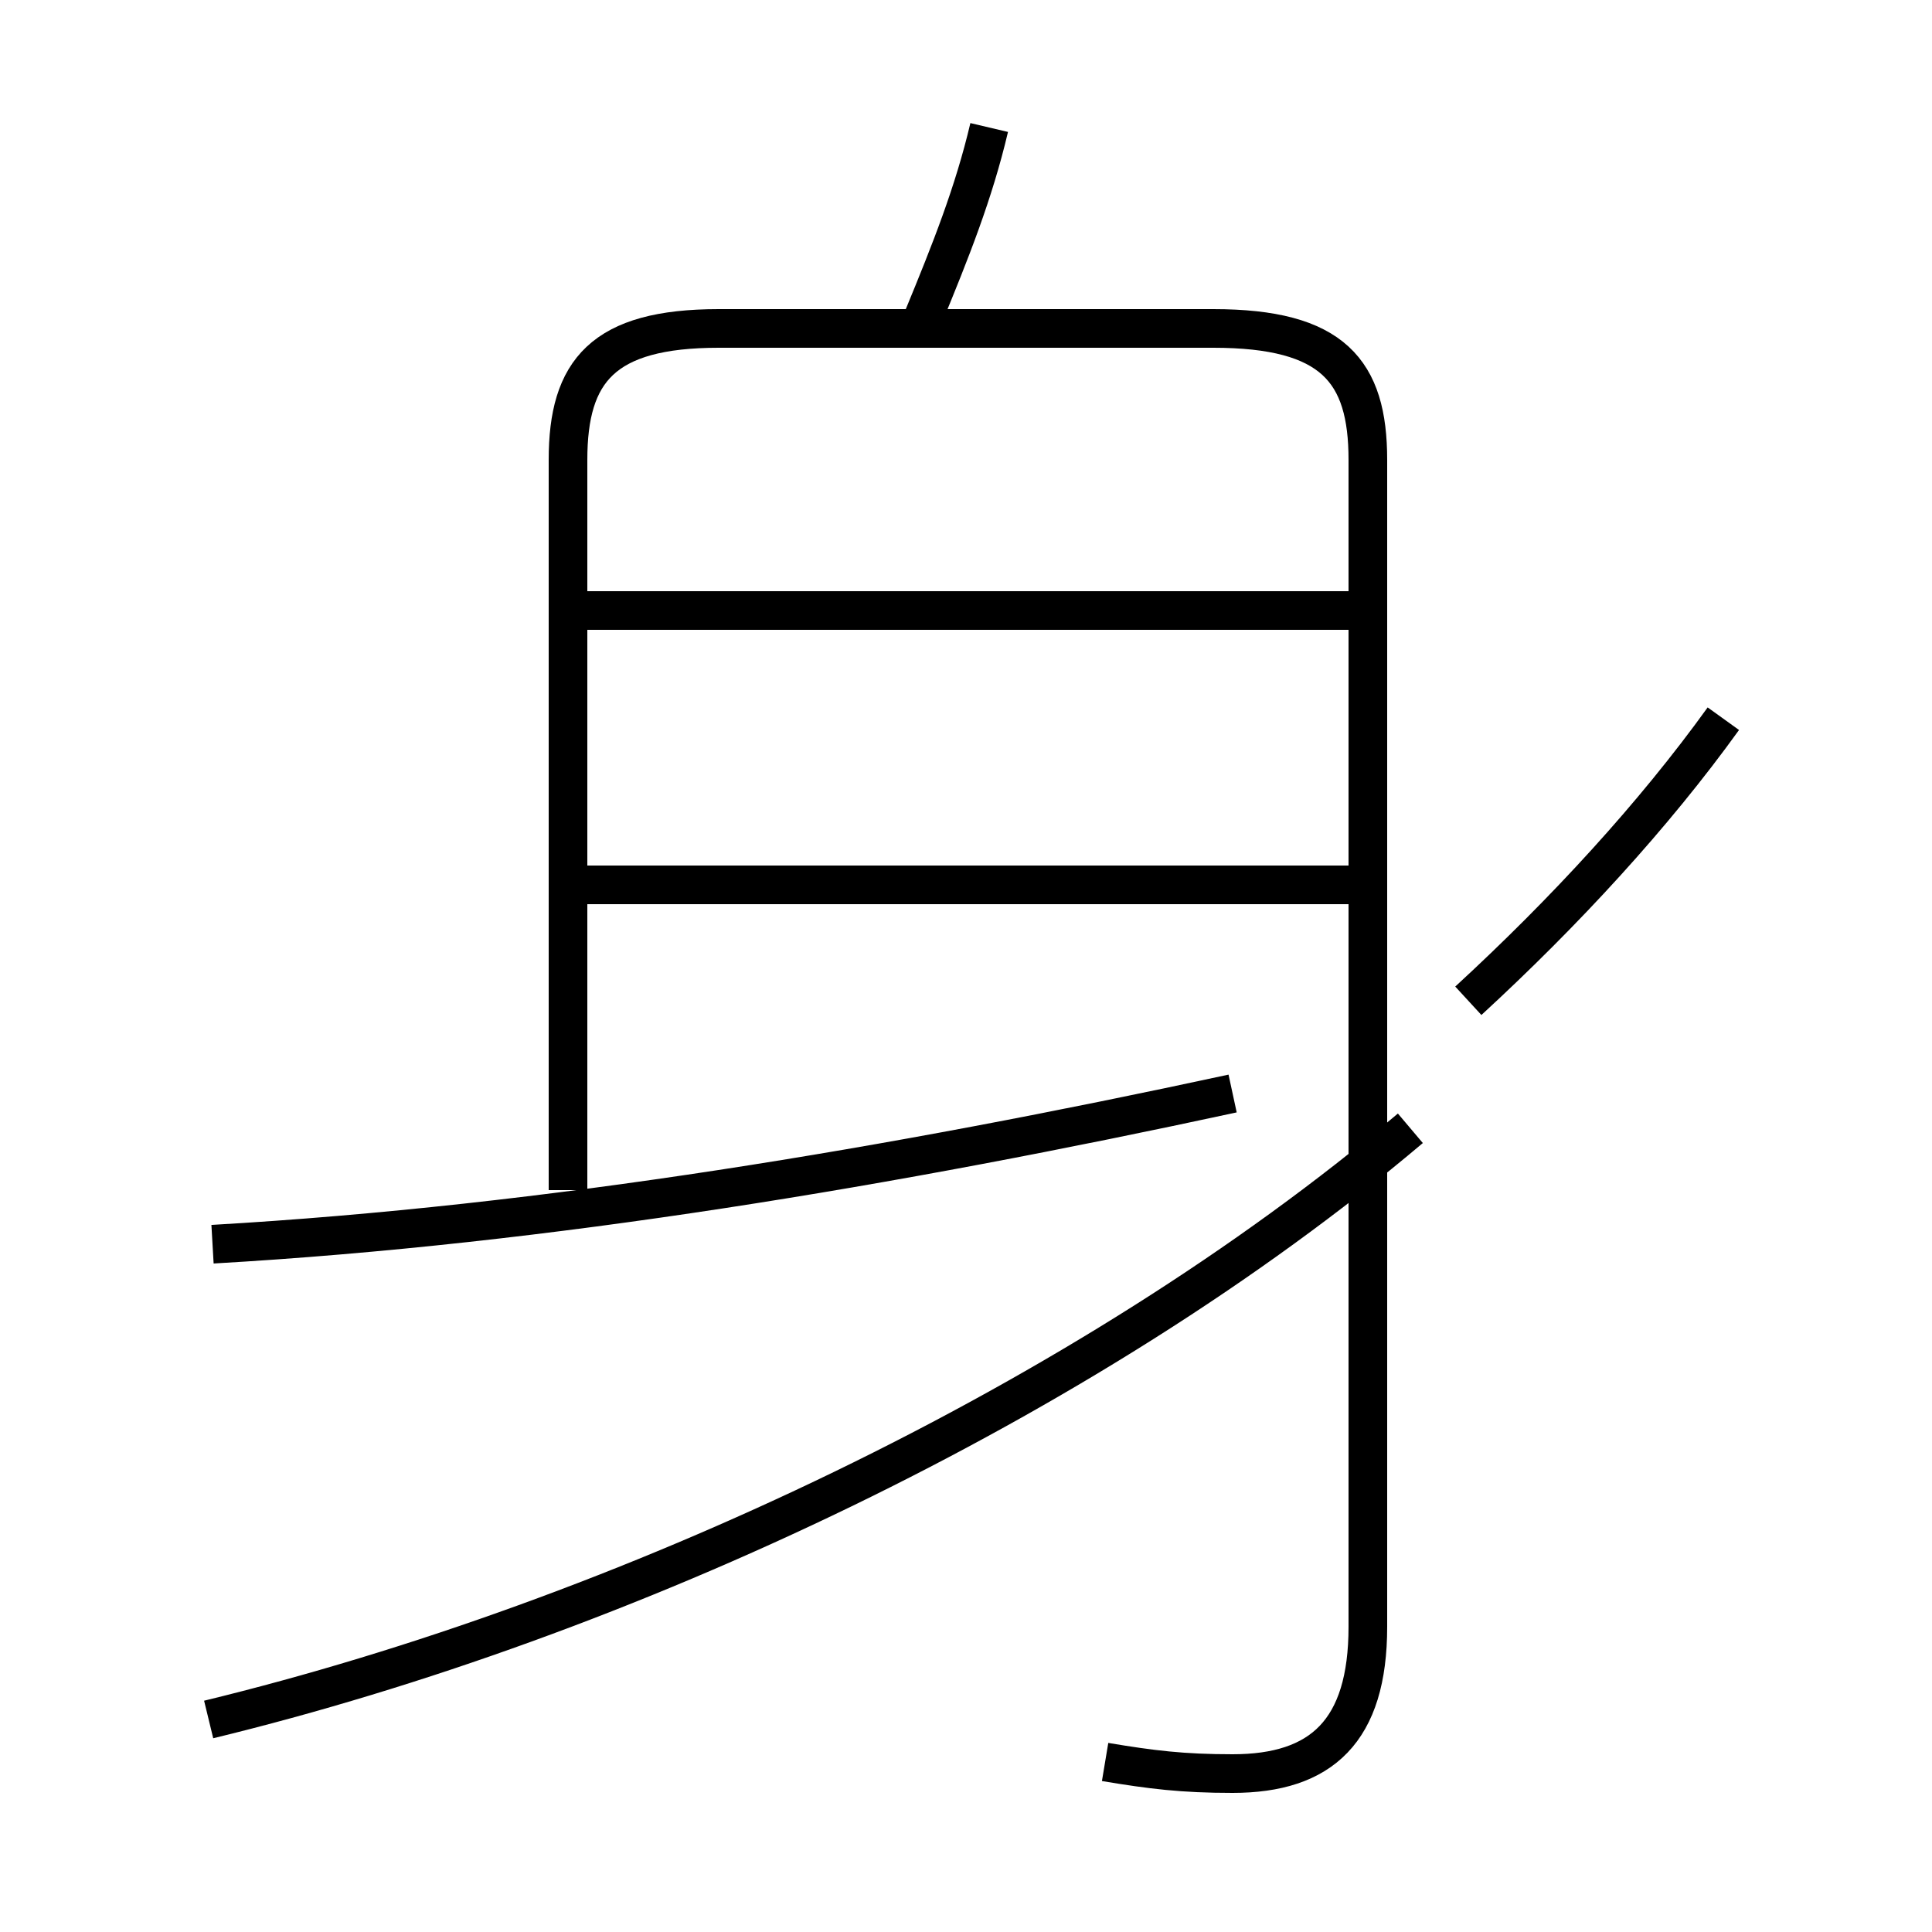 <?xml version='1.0' encoding='utf8'?>
<svg viewBox="0.0 -6.0 50.0 50.0" version="1.1" xmlns="http://www.w3.org/2000/svg">
<rect x="0.0" y="-6.0" width="50.0" height="50.0" fill="#808080" stroke="none"/>
<rect x="-1000" y="-1000" width="2000" height="2000" stroke="white" fill="white"/>
<g style="fill:white;stroke:#000000;  stroke-width:1">
<path d="M 28.6 1.6 C 29.8 1.8 30.6 1.9 31.9 1.9 C 34.2 1.9 35.4 0.8 35.4 -1.9 L 35.4 -32.1 C 35.4 -34.4 34.5 -35.5 31.4 -35.5 L 18.6 -35.5 C 15.6 -35.5 14.7 -34.4 14.7 -32.1 L 14.7 -13.2 M 5.4 0.5 C 16.1 -2.1 28.1 -7.7 36.5 -14.8 M 5.5 -11.8 C 14.2 -12.3 23.1 -13.8 31.9 -15.7 M 35.0 -21.1 L 15.2 -21.1 M 35.0 -28.2 L 15.2 -28.2 M 23.9 -35.8 C 24.6 -37.5 25.2 -39.0 25.6 -40.7 M 44.6 -25.4 C 42.8 -22.9 40.5 -20.4 38.0 -18.1" transform="translate(0.0 38.0)" />
</g>
</svg>